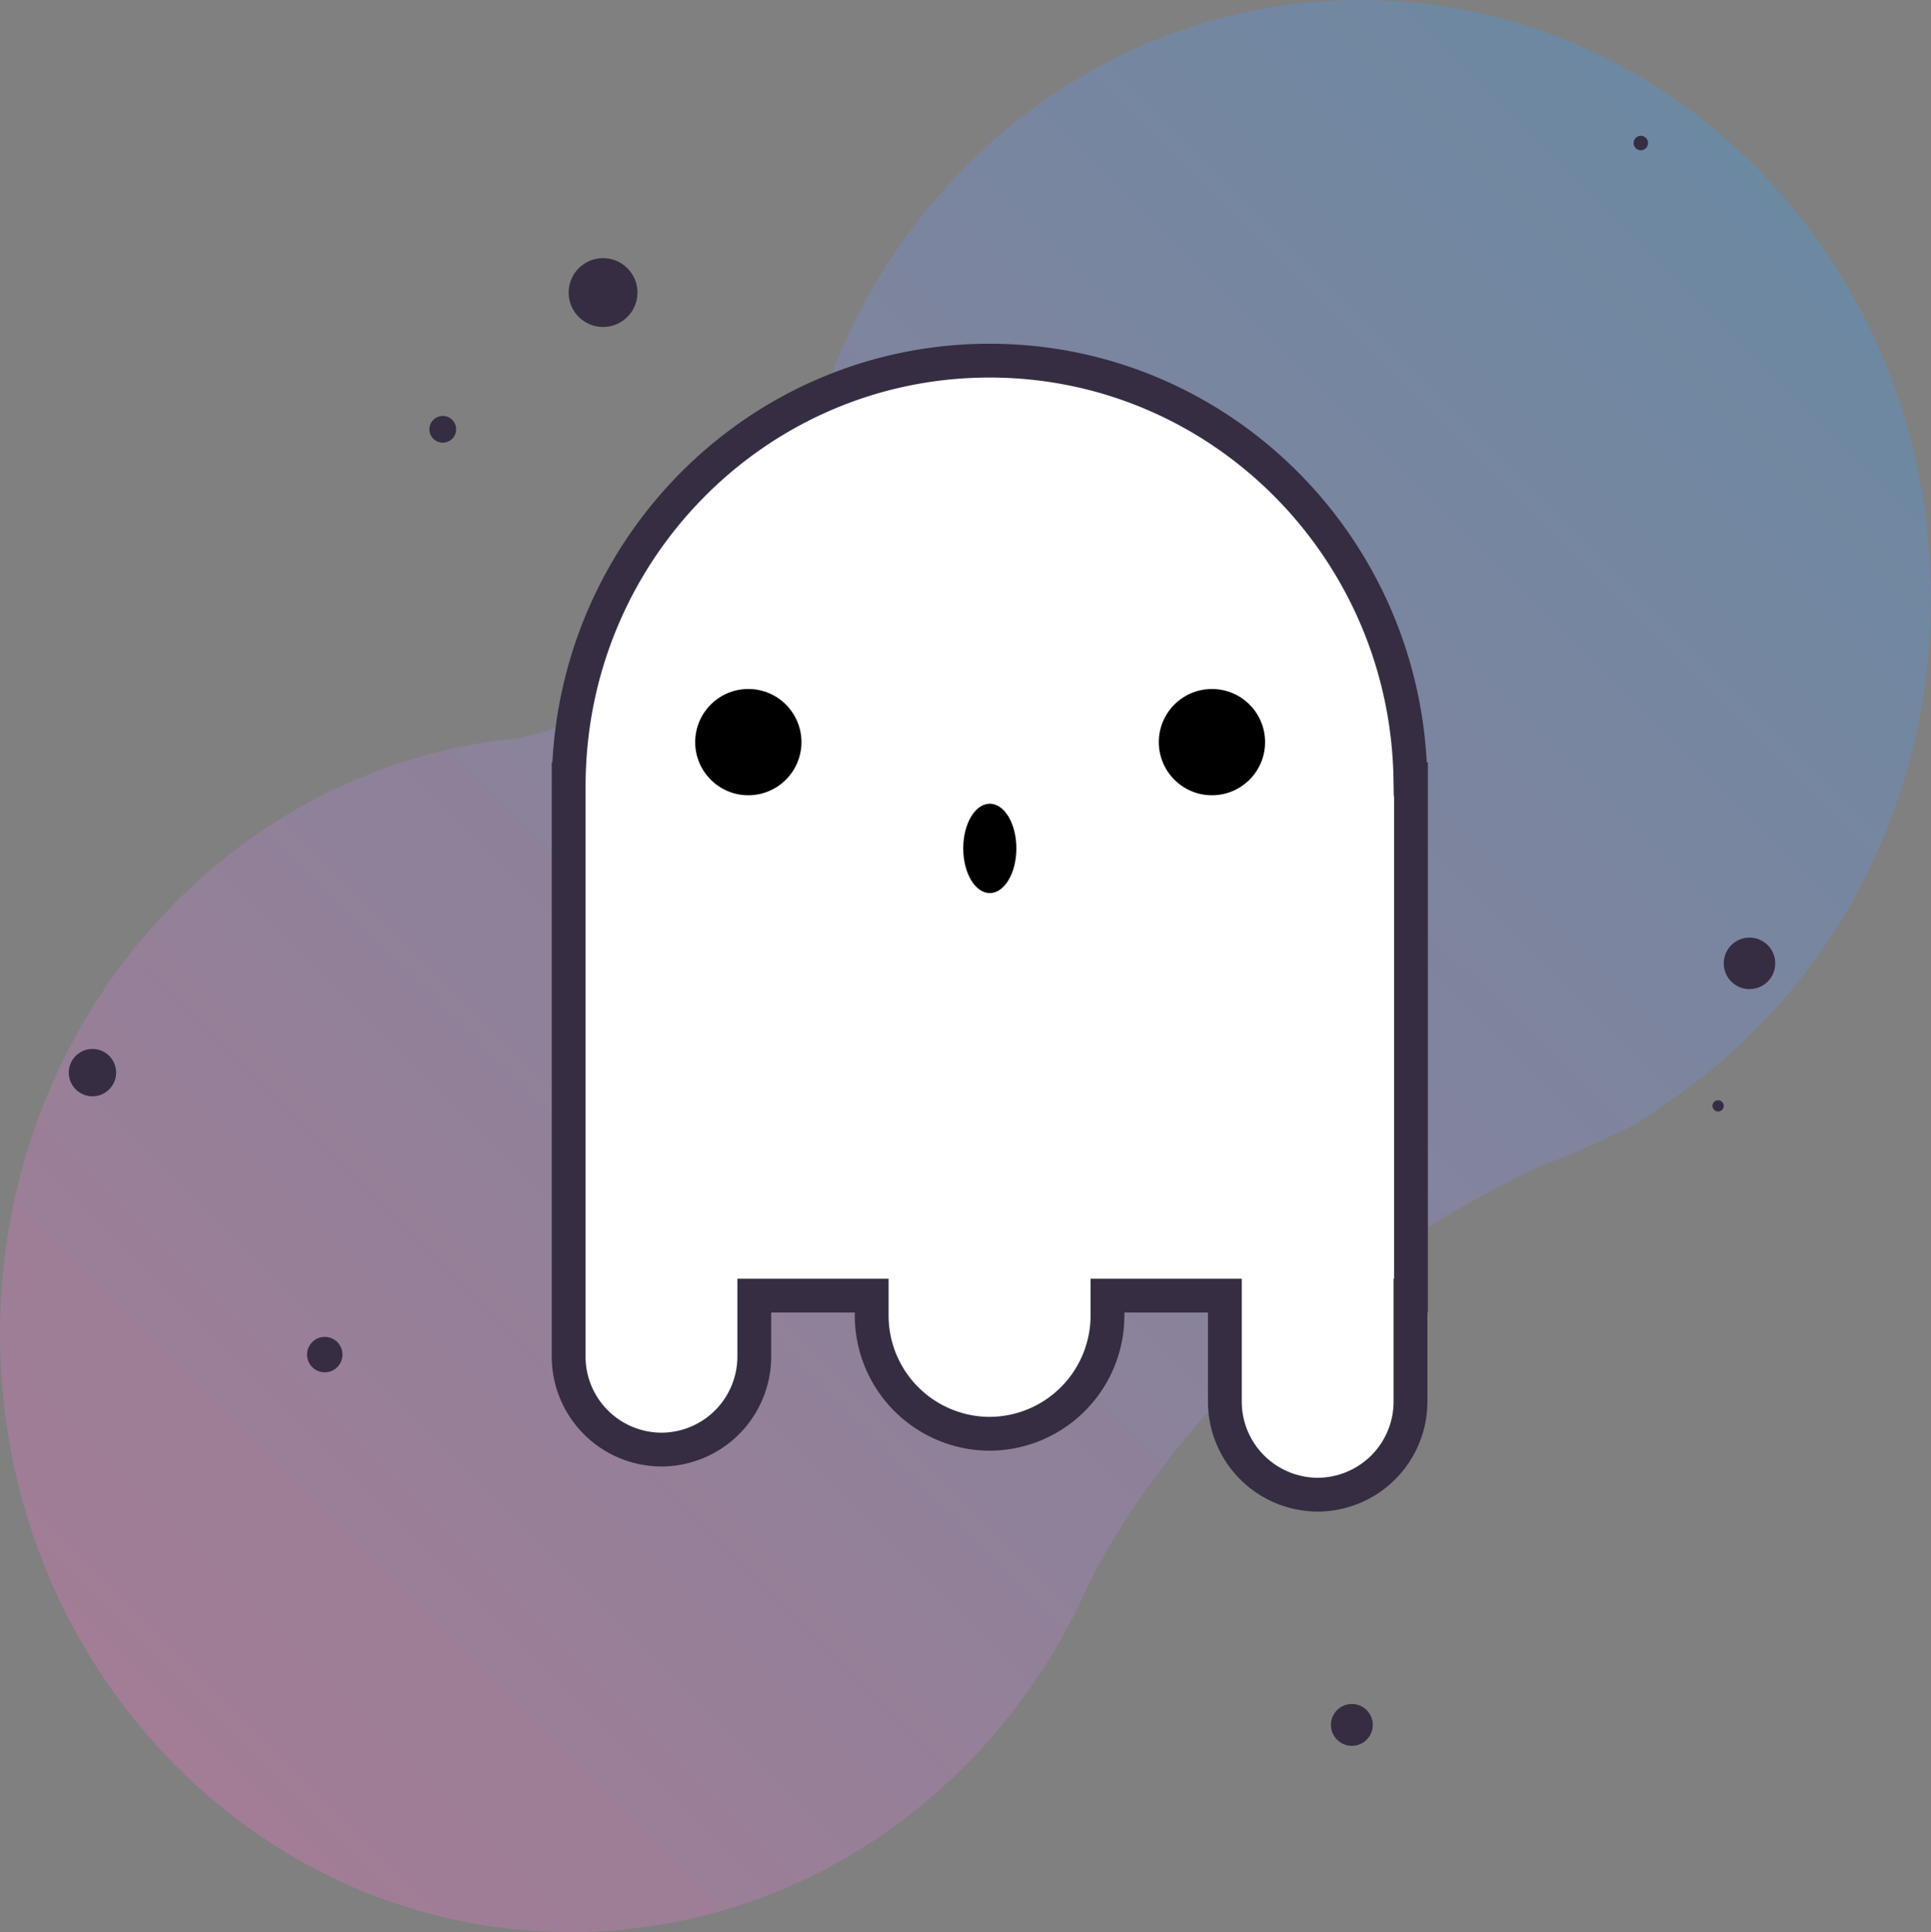 <svg xmlns="http://www.w3.org/2000/svg" xmlns:xlink="http://www.w3.org/1999/xlink" viewBox="0 0 1199.47 1200">
  <rect x="0" y="0" width="1199.47" height="1200" fill="#808080" stroke="none"/>
  <defs>
    <style>
      .cls-1 {
        opacity: 0.43;
        fill: url(#linear-gradient);
      }

      .cls-2, .cls-3 {
        fill: #eaefea;
      }

      .cls-2, .cls-3, .cls-5 {
        stroke: #362d42;
        stroke-miterlimit: 10;
      }

      .cls-2, .cls-5 {
        stroke-width: 21px;
      }

      .cls-3 {
        stroke-width: 23px;
      }

      .cls-4 {
        fill: #dd2527;
      }

      .cls-5 {
        fill: #fff;
      }

      .cls-6 {
        fill: #362d42;
      }
    </style>
    <linearGradient id="linear-gradient" x1="106.36" y1="1090.3" x2="1093.64" y2="103.03" gradientUnits="userSpaceOnUse">
      <stop offset="0" stop-color="#d078b1"/>
      <stop offset="1" stop-color="#5294d0"/>
    </linearGradient>
  </defs>
  <title>moGraph</title>
  <g id="bckgrd">
    <path class="cls-1" d="M1199.73,368.18C1199.73,163,1041.08-3.33,845.38-3.33c-165,0-303.74,118.31-343.14,278.45h0c-99.1,176.3-175.87,178.53-175.87,178.53.08.39.17.77.25,1.15C144,469.77.27,629.86.27,825.16c0,205.18,158.65,371.51,354.35,371.51,139.35,0,259.89-84.35,317.77-207v0l.21-.49c1-2.1,2-4.22,2.91-6.34,15.55-32.36,91.73-172.46,282.79-262.46a344.13,344.13,0,0,0,43.12-18.62l.17-.07c12.25-4.83,21.69-10.4,28.62-16.53C1131.89,619.89,1199.73,502.34,1199.73,368.18Z" transform="translate(-0.27 3.33)"/>
    <path class="cls-2" d="M316,271.61" transform="translate(-0.27 3.33)"/>
  </g>
  <g id="Layer_6" data-name="Layer 6">
    <polygon class="cls-3" points="1369.29 903.41 1369.29 903.41 1369.29 903.41 1369.29 903.41 1369.29 903.41"/>
    <path class="cls-4" d="M297,729" transform="translate(-0.27 3.33)"/>
    <path class="cls-5" d="M876.72,480.66h-.35c-2.27-144-118.43-260-261.41-260s-259.14,116-261.41,260.05h-.06V801.37h0V839.3A57.82,57.82,0,0,0,411.15,897h0a57.83,57.83,0,0,0,57.66-57.66V801.37h72.93V814A73.44,73.44,0,0,0,615,887.18h0A73.44,73.44,0,0,0,688.19,814V801.37h72.92v66A57.83,57.83,0,0,0,818.77,925h0a57.82,57.82,0,0,0,57.65-57.66v-66h.3Z" transform="translate(-0.27 3.33)"/>
    <circle class="cls-61" cx="464.83" cy="460.93" r="33"/>
    <ellipse class="cls-61" cx="614.84" cy="526.93" rx="16.5" ry="27.74"/>
    <circle class="cls-61" cx="752.82" cy="460.93" r="33"/>
    <circle class="cls-6" cx="275.04" cy="266.64" r="8.3"/>
    <circle class="cls-6" cx="374.6" cy="181.71" r="21.38"/>
    <circle class="cls-6" cx="1086.73" cy="598.33" r="16"/>
    <circle class="cls-6" cx="1067.23" cy="686.83" r="3.5"/>
    <circle class="cls-6" cx="201.73" cy="841.33" r="11"/>
    <circle class="cls-6" cx="57.44" cy="666.2" r="14.71"/>
    <circle class="cls-6" cx="839.73" cy="1071.33" r="13"/>
    <circle class="cls-6" cx="1019.23" cy="88.83" r="4.5"/>
  </g>
</svg>
